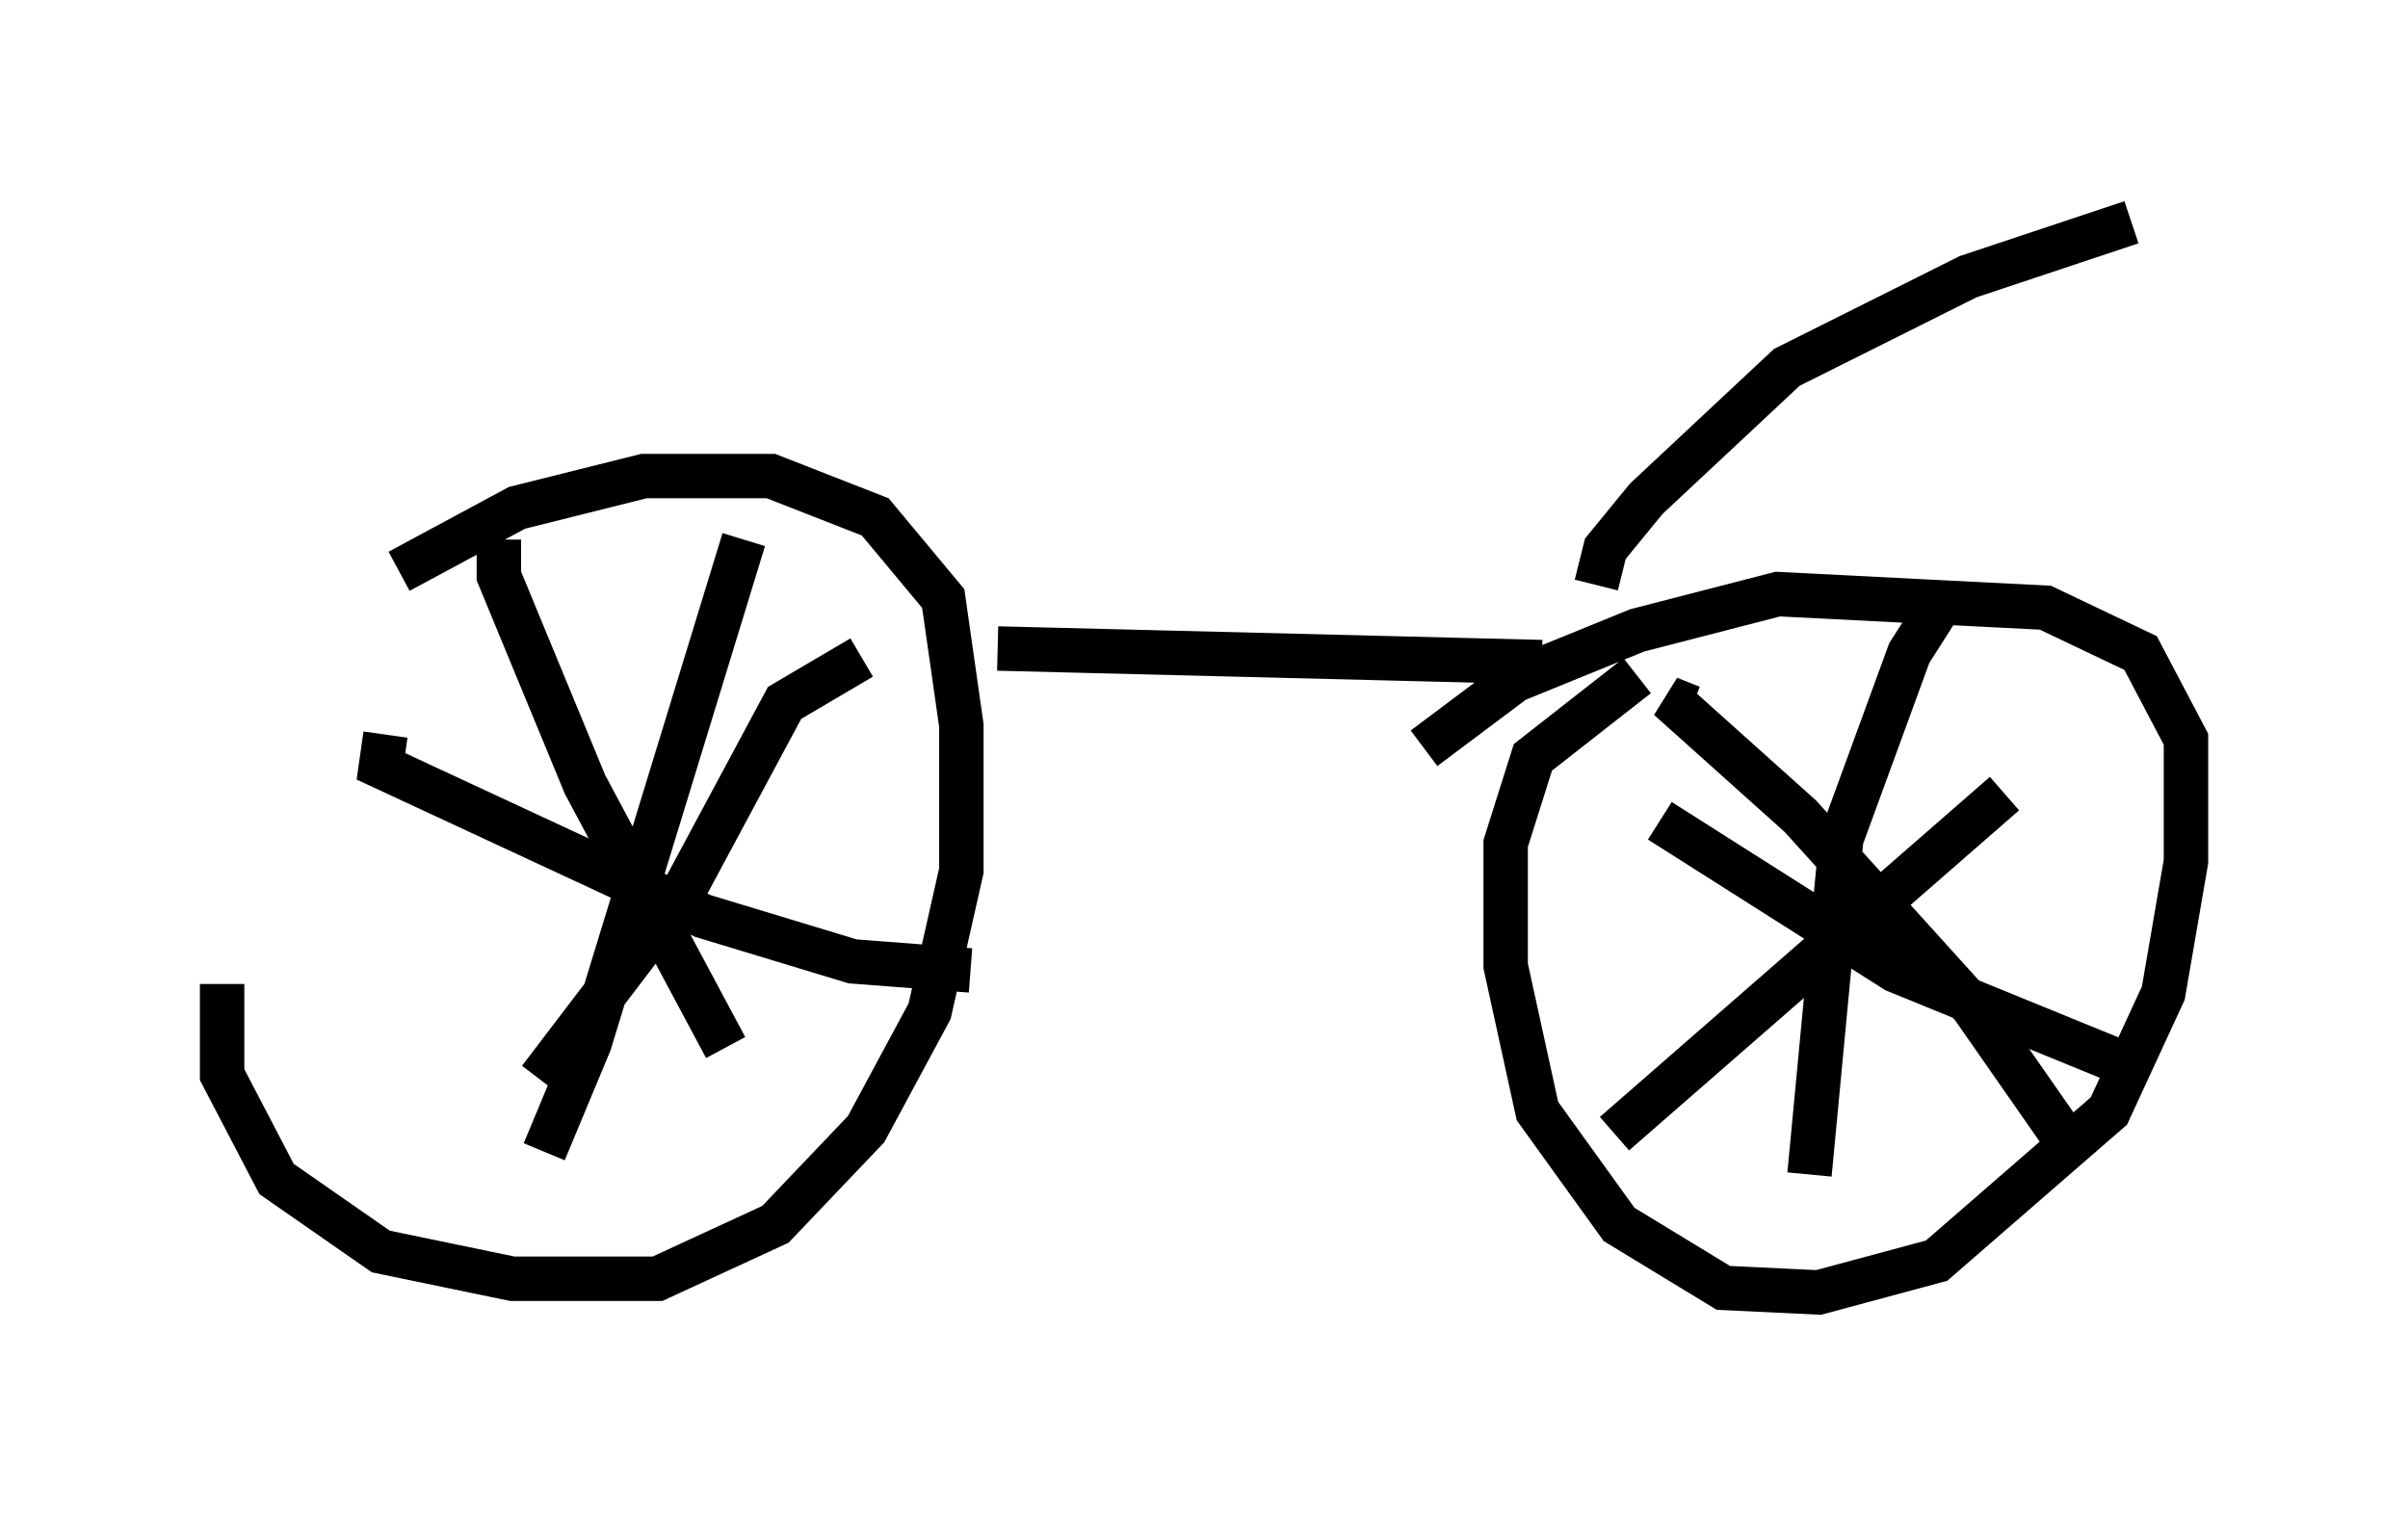 <?xml version="1.0" encoding="utf-8" ?>
<svg baseProfile="full" height="34.092" version="1.1" width="54.203" xmlns="http://www.w3.org/2000/svg" xmlns:ev="http://www.w3.org/2001/xml-events" xmlns:xlink="http://www.w3.org/1999/xlink"><defs /><rect fill="white" height="34.092" width="54.203" x="0" y="0" /><path d="M5.613, 20.211 m-0.613, 1.94 l0.0, 2.042 1.225, 2.348 l2.348, 1.633 2.96, 0.613 l3.267, 0.0 2.654, -1.225 l2.042, -2.144 1.429, -2.654 l0.715, -3.165 0.0, -3.267 l-0.408, -2.858 -1.531, -1.838 l-2.348, -0.919 -2.858, 0.0 l-2.858, 0.715 -2.654, 1.429 m3.267, 13.067 l1.021, -2.45 3.471, -11.331 m-8.065, 4.39 l-0.102, 0.715 7.248, 3.369 l3.369, 1.021 2.654, 0.204 m-2.45, -7.044 l-1.735, 1.021 -2.246, 4.185 l-3.267, 4.288 m-0.919, -12.148 l0.0, 0.817 1.94, 4.696 l3.165, 5.921 m20.519, -8.371 l-2.348, 1.838 -0.613, 1.94 l0.0, 2.756 0.715, 3.267 l1.838, 2.552 2.348, 1.429 l2.144, 0.102 2.654, -0.715 l3.879, -3.369 1.225, -2.654 l0.51, -2.96 0.0, -2.756 l-1.021, -1.94 -2.144, -1.021 l-6.023, -0.306 -3.165, 0.817 l-2.756, 1.123 -2.042, 1.531 m11.638, -3.267 l-0.715, 1.123 -1.531, 4.185 l-0.715, 7.554 m-3.369, -7.963 l5.308, 3.369 5.002, 2.042 m-2.552, -6.023 l-8.779, 7.656 m1.735, -9.596 l-0.51, -0.204 2.96, 2.654 l3.879, 4.288 2.348, 3.369 m-24.296, -11.433 l12.25, 0.306 m1.225, -1.735 l0.204, -0.817 0.919, -1.123 l3.165, -2.96 4.083, -2.042 l3.675, -1.225 " fill="none" stroke="black" stroke-width="1" /></svg>